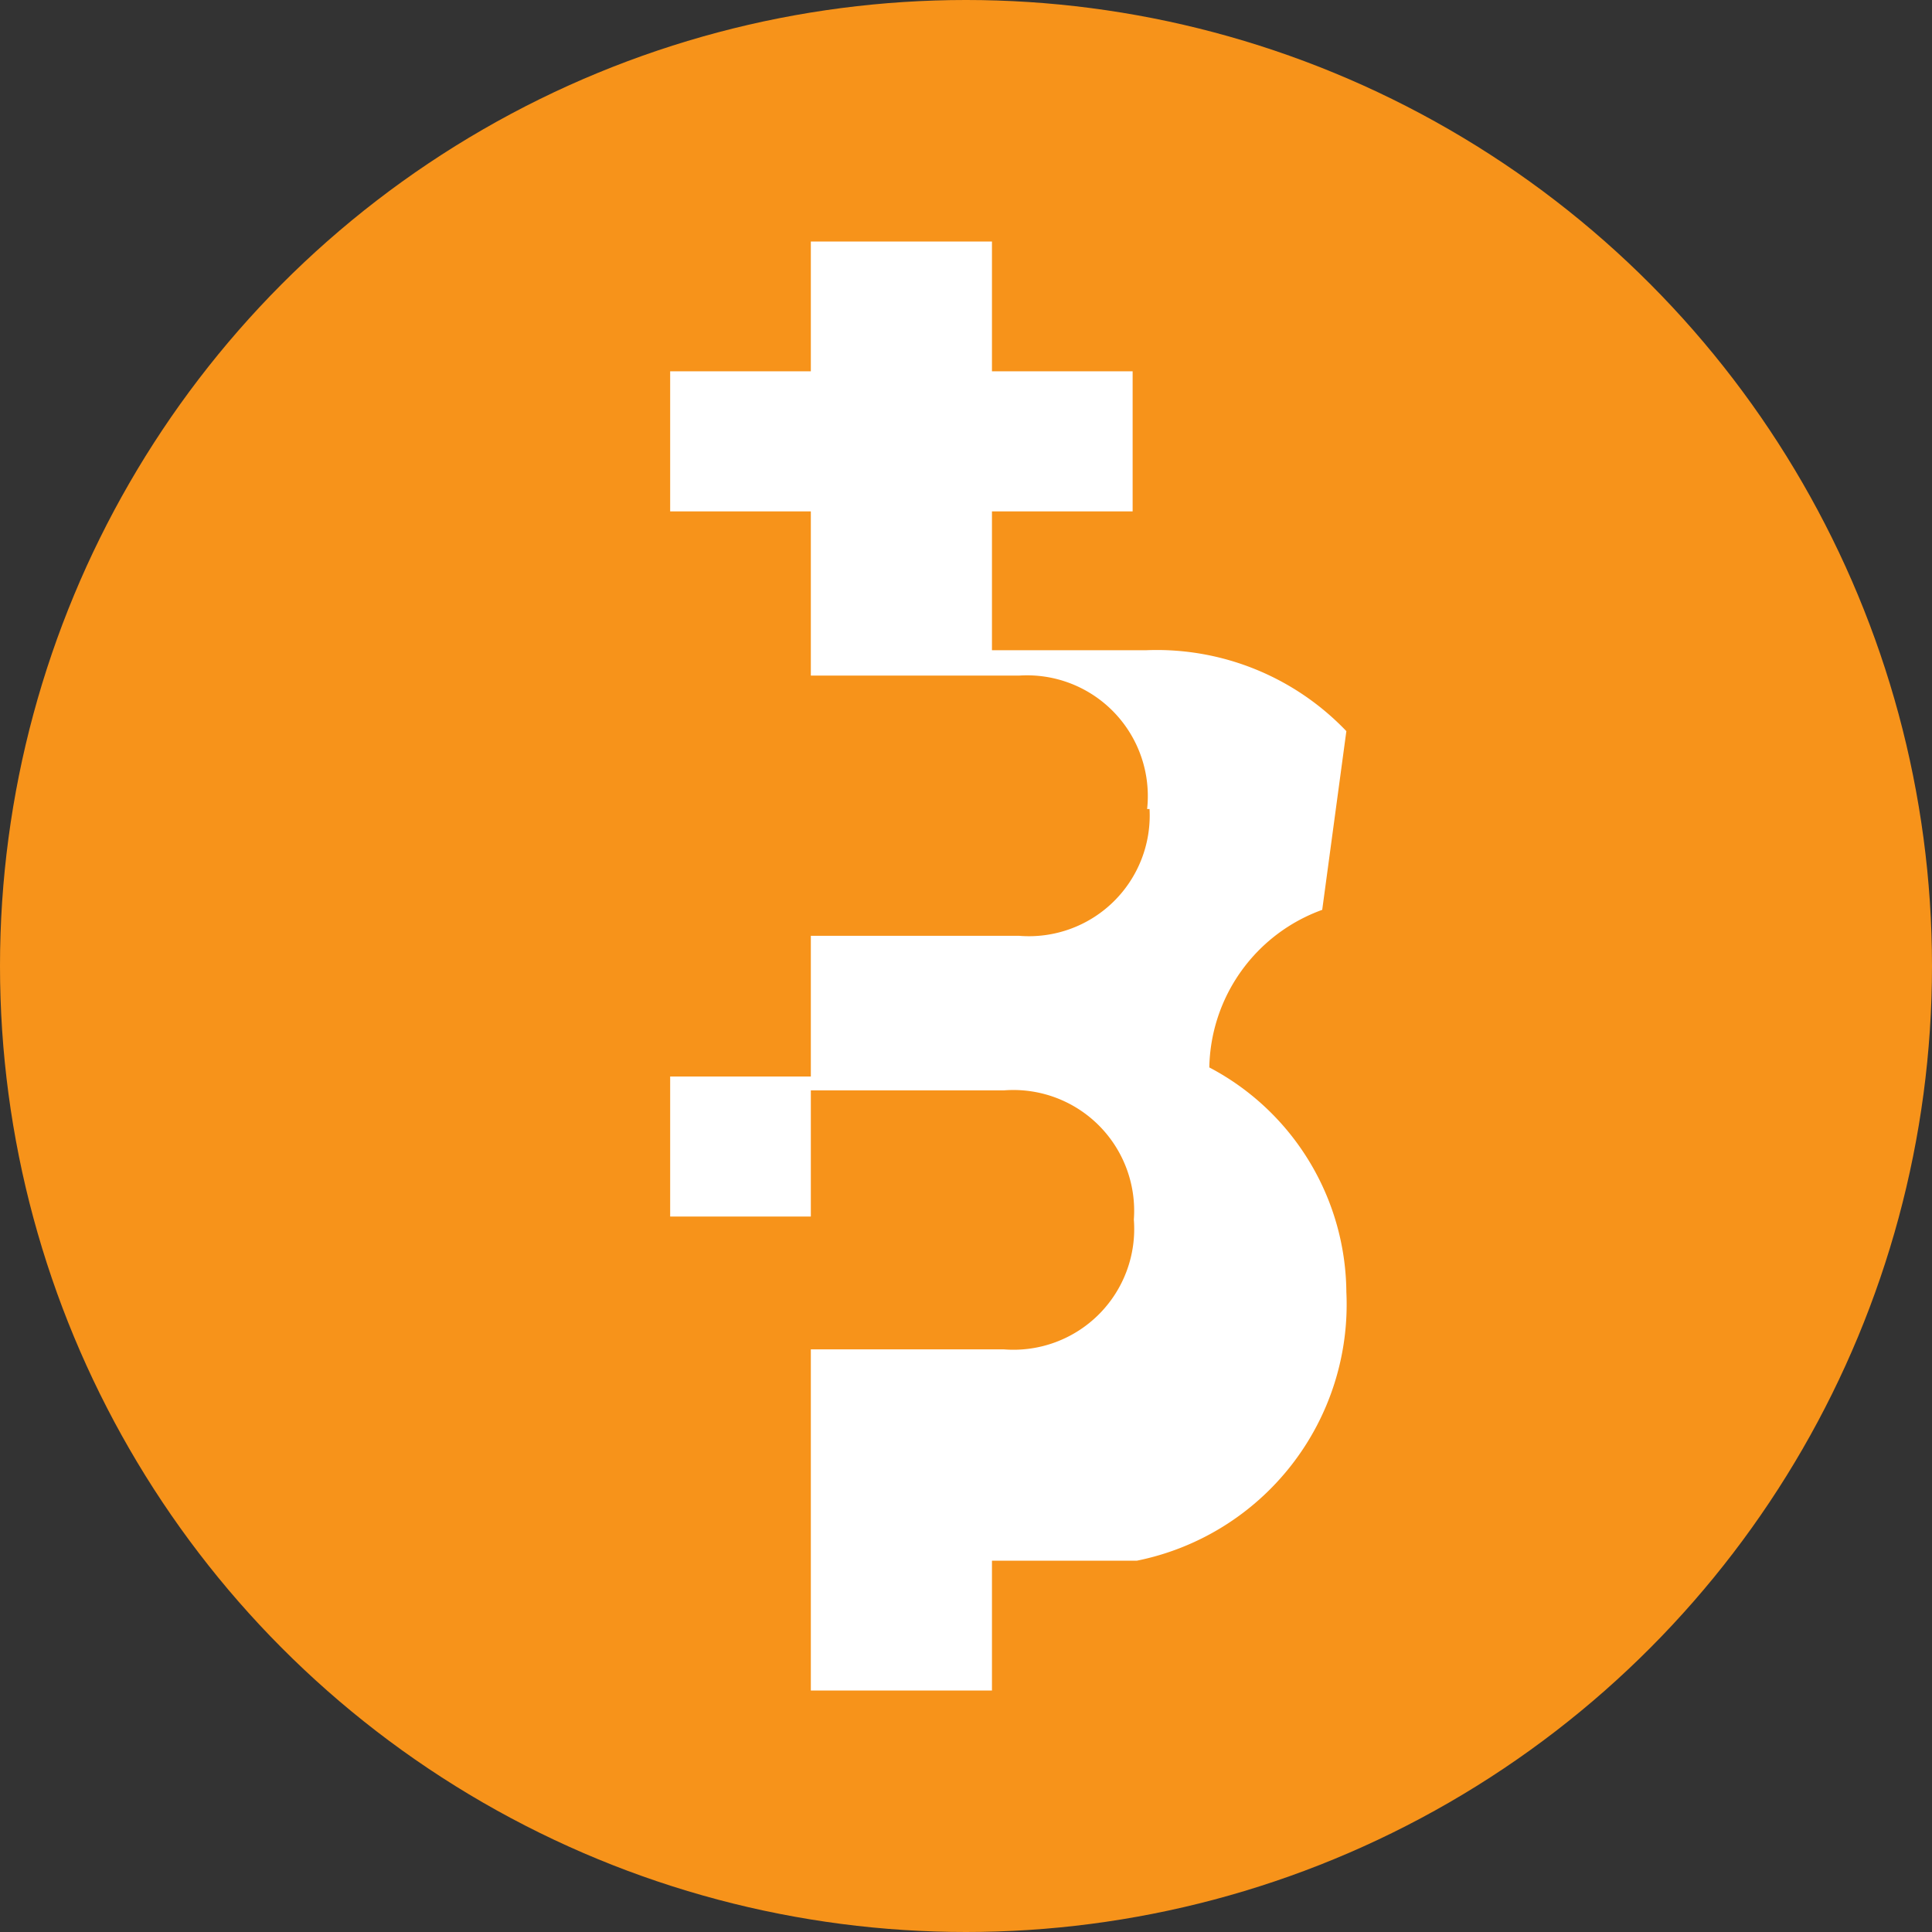 <svg xmlns="http://www.w3.org/2000/svg" viewBox="0 0 32 32"><rect x="0" y="0" width="32" height="32" fill="#333333" stroke="none"/><defs><style>.cls-1{fill:#f7931a;}.cls-2{fill:#fff;}</style></defs><title>btc</title><g id="btc"><circle class="cls-1" cx="16" cy="16" r="16"/><path class="cls-2" d="M22.3,12.11a4.34,4.34,0,0,0-3.32-1.34H16.43v-2.3h2.33V6.15H16.43V4h-3v2.15H11.1v2.32h2.33v9.36H11.1v2.32h2.33V28h3V25.85h2.4a4.33,4.33,0,0,0,3.47-4.45,4.24,4.24,0,0,0-2.27-3.72,2.83,2.83,0,0,1,1.87-2.61ZM18.78,20.2a2,2,0,0,1-2.15,2.15H13.43V18.06h3.2A2,2,0,0,1,18.78,20.2Zm.26-6.8a2,2,0,0,1-2.16,2.1H13.43V11.19h3.45A2,2,0,0,1,19,13.4Z"/></g></svg>